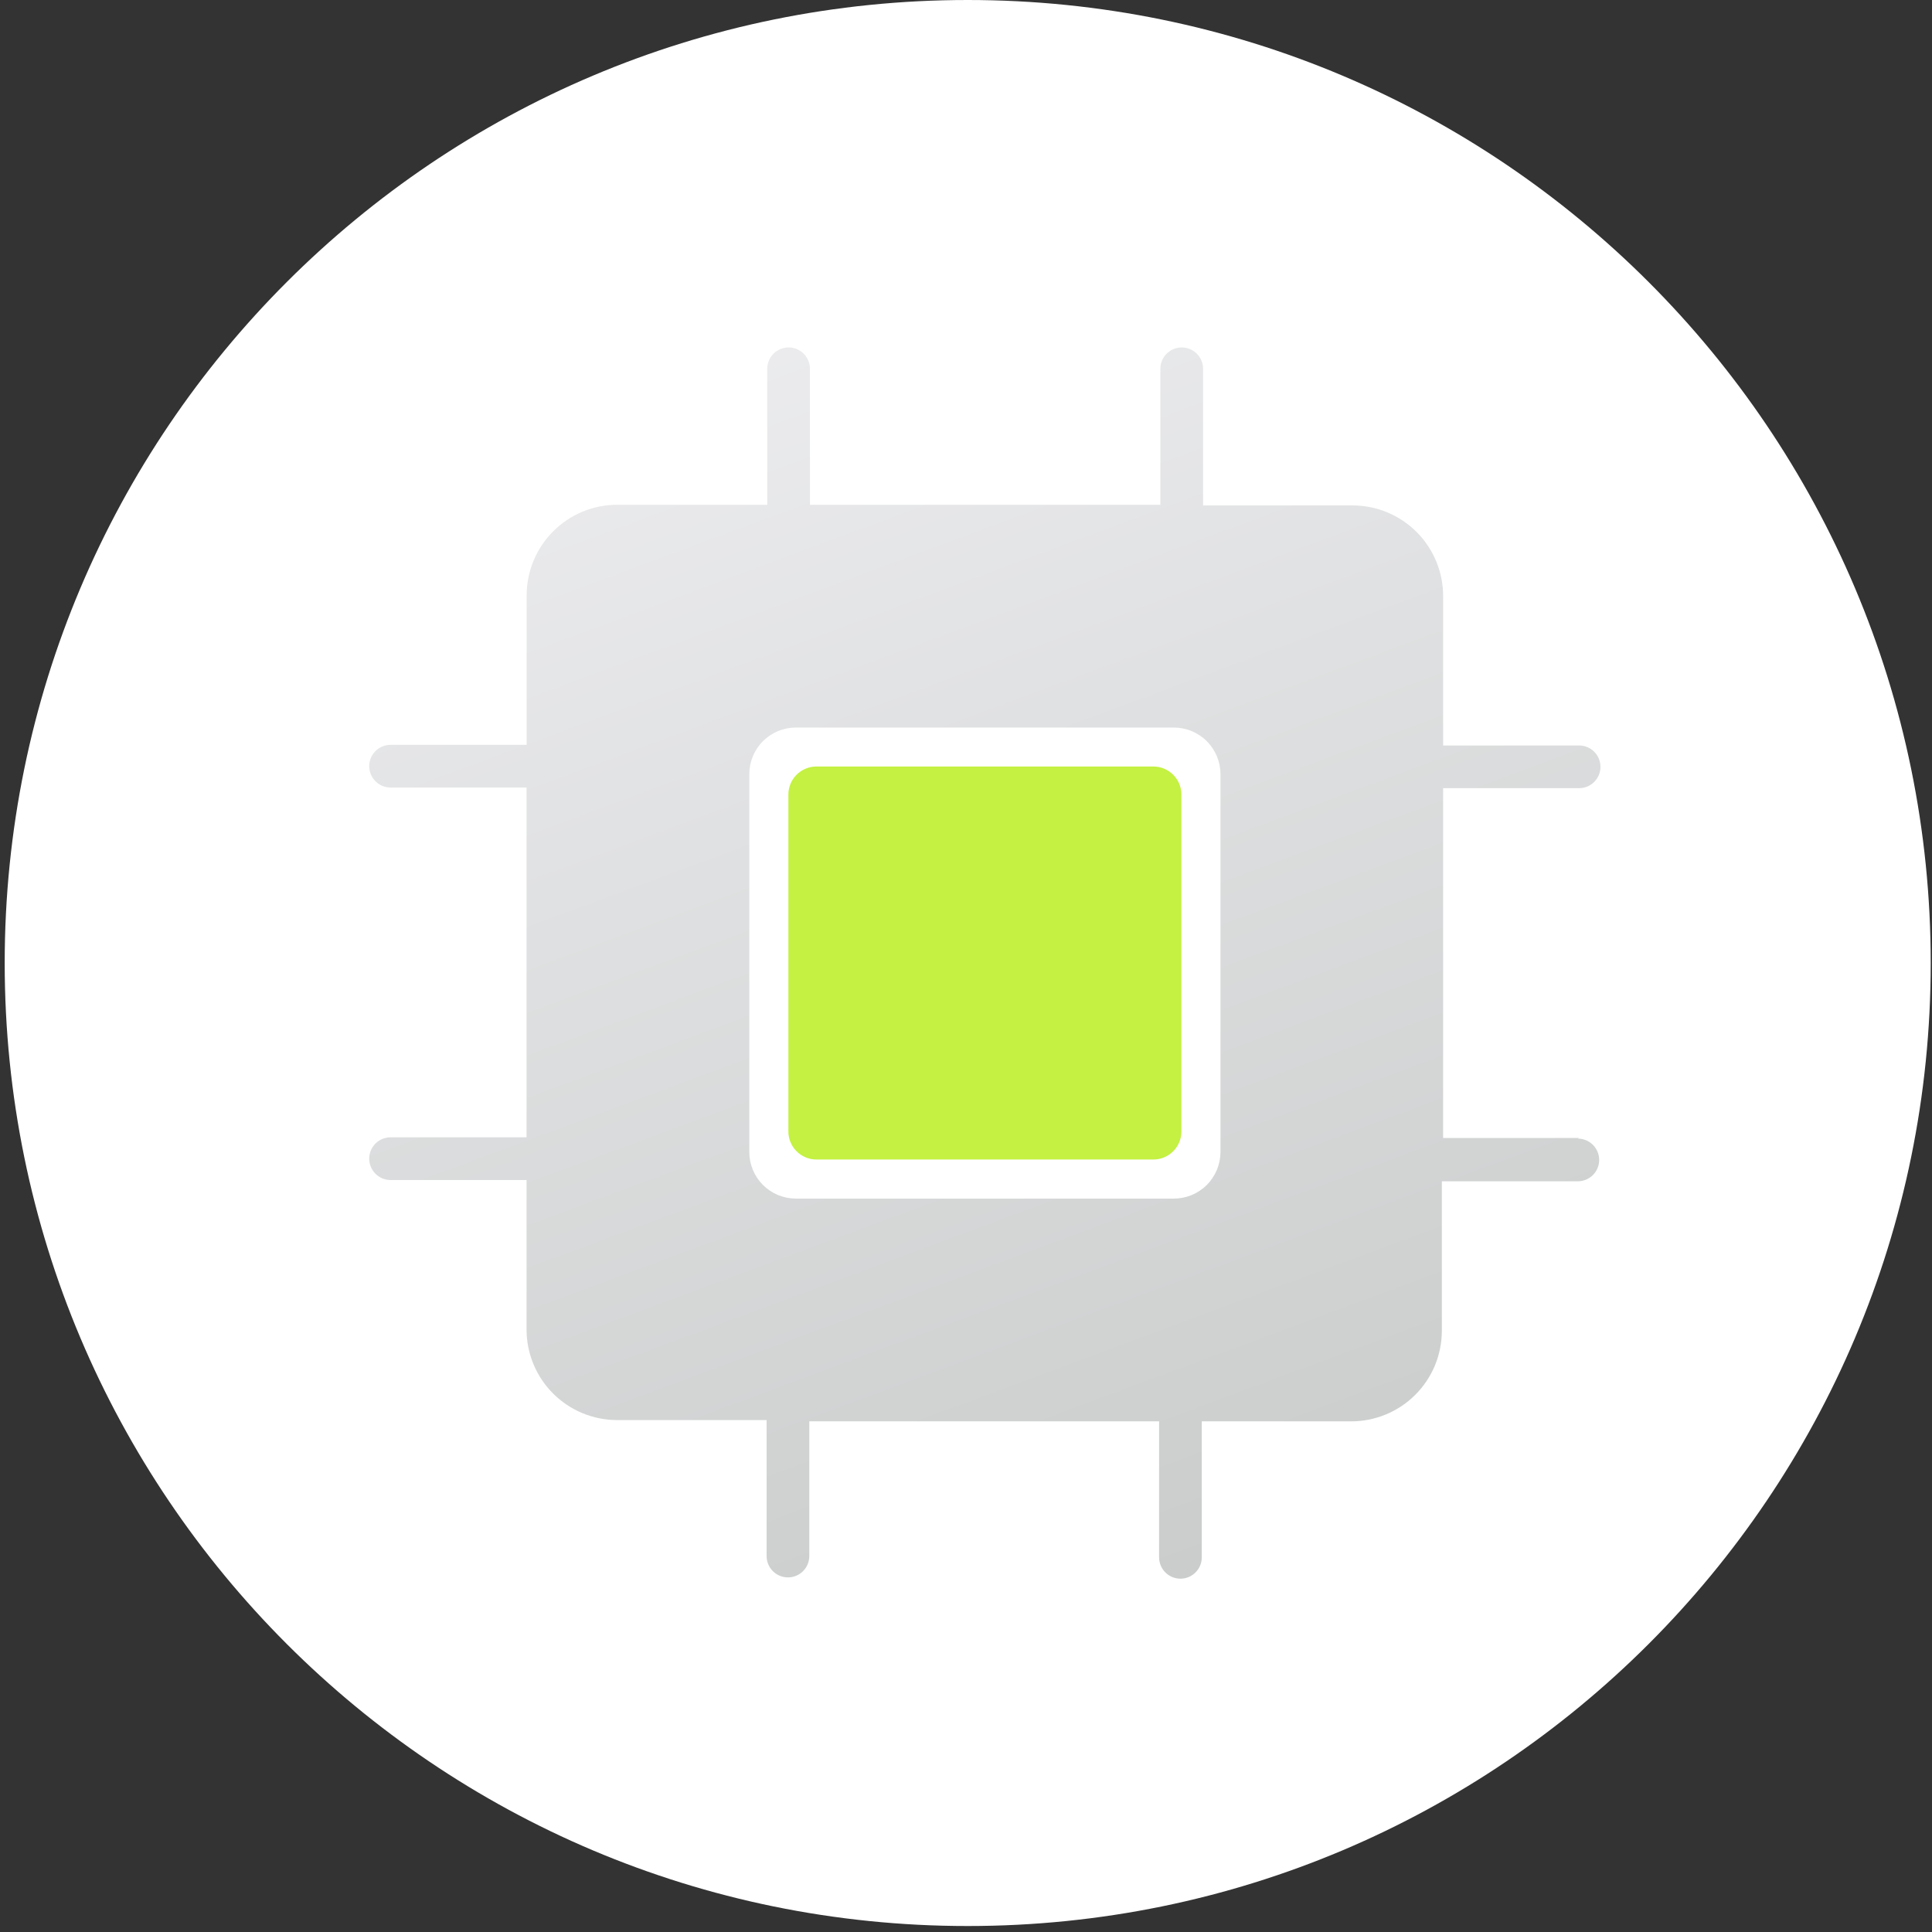 <svg width="181" height="181" viewBox="0 0 181 181" fill="none" xmlns="http://www.w3.org/2000/svg">
<rect x="0" y="0" width="181" height="181" fill="#333333" stroke="none"/>
<g clip-path="url(#clip0_3295_1380)">
<path d="M180.88 90.22C180.88 40.393 140.487 0 90.66 0C40.833 0 0.44 40.393 0.44 90.22C0.44 140.047 40.833 180.44 90.66 180.44C140.487 180.44 180.88 140.047 180.88 90.22Z" fill="white"/>
<path d="M108.05 71.81H76.49C75.037 71.81 73.86 72.988 73.86 74.44V106C73.86 107.453 75.037 108.63 76.49 108.63H108.05C109.502 108.63 110.68 107.453 110.68 106V74.44C110.68 72.988 109.502 71.81 108.05 71.81Z" fill="#C4F142"/>
<path d="M147.94 106.61H135.2V73.84H147.94C148.47 73.84 148.979 73.629 149.354 73.254C149.729 72.879 149.94 72.371 149.94 71.84C149.94 71.31 149.729 70.801 149.354 70.426C148.979 70.051 148.47 69.84 147.94 69.84H135.2V55.84C135.2 53.588 134.305 51.429 132.713 49.837C131.121 48.245 128.962 47.35 126.71 47.35H112.71V34.55C112.71 34.02 112.499 33.511 112.124 33.136C111.749 32.761 111.24 32.55 110.71 32.55C110.179 32.55 109.671 32.761 109.296 33.136C108.921 33.511 108.71 34.02 108.71 34.55V47.29H75.88V34.55C75.88 34.02 75.669 33.511 75.294 33.136C74.919 32.761 74.41 32.55 73.88 32.55C73.349 32.55 72.841 32.761 72.466 33.136C72.091 33.511 71.88 34.02 71.88 34.55V47.29H57.83C55.578 47.29 53.419 48.184 51.827 49.777C50.234 51.369 49.34 53.528 49.34 55.78V69.78H36.59C36.059 69.78 35.551 69.991 35.176 70.366C34.8 70.741 34.59 71.25 34.59 71.78C34.59 72.311 34.8 72.819 35.176 73.194C35.551 73.569 36.059 73.78 36.59 73.78H49.33V106.55H36.59C36.059 106.55 35.551 106.761 35.176 107.136C34.8 107.511 34.59 108.02 34.59 108.55C34.59 109.08 34.8 109.589 35.176 109.964C35.551 110.339 36.059 110.55 36.59 110.55H49.33V124.55C49.33 126.802 50.224 128.961 51.816 130.553C53.409 132.146 55.568 133.04 57.82 133.04H71.82V145.78C71.82 146.31 72.031 146.819 72.406 147.194C72.781 147.569 73.289 147.78 73.82 147.78C74.35 147.78 74.859 147.569 75.234 147.194C75.609 146.819 75.82 146.31 75.82 145.78V133.16H108.59V145.9C108.59 146.43 108.801 146.939 109.176 147.314C109.551 147.689 110.059 147.9 110.59 147.9C111.12 147.9 111.629 147.689 112.004 147.314C112.379 146.939 112.59 146.43 112.59 145.9V133.16H126.59C128.842 133.16 131.001 132.266 132.593 130.673C134.185 129.081 135.08 126.922 135.08 124.67V110.67H147.82C148.35 110.67 148.859 110.459 149.234 110.084C149.609 109.709 149.82 109.2 149.82 108.67C149.82 108.14 149.609 107.631 149.234 107.256C148.859 106.881 148.35 106.67 147.82 106.67L147.94 106.61ZM114.34 107.93C114.337 109.087 113.876 110.196 113.056 111.014C112.237 111.831 111.127 112.29 109.97 112.29H74.56C73.987 112.29 73.42 112.177 72.891 111.958C72.362 111.739 71.882 111.418 71.477 111.013C71.072 110.608 70.751 110.127 70.532 109.599C70.313 109.07 70.2 108.503 70.2 107.93V72.52C70.2 71.364 70.659 70.255 71.477 69.437C72.294 68.619 73.403 68.16 74.56 68.16H109.97C111.127 68.16 112.237 68.619 113.056 69.436C113.876 70.254 114.337 71.363 114.34 72.52V107.93Z" fill="url(#paint0_linear_3295_1380)"/>
</g>
<defs>
<linearGradient id="paint0_linear_3295_1380" x1="67.11" y1="22.55" x2="163.42" y2="281.63" gradientUnits="userSpaceOnUse">
<stop stop-color="#EEEEF0"/>
<stop offset="1" stop-color="#A4A9A6"/>
</linearGradient>
<clipPath id="clip0_3295_1380">
<rect width="180.44" height="180.44" fill="white" transform="translate(0.44)"/>
</clipPath>
</defs>
</svg>
